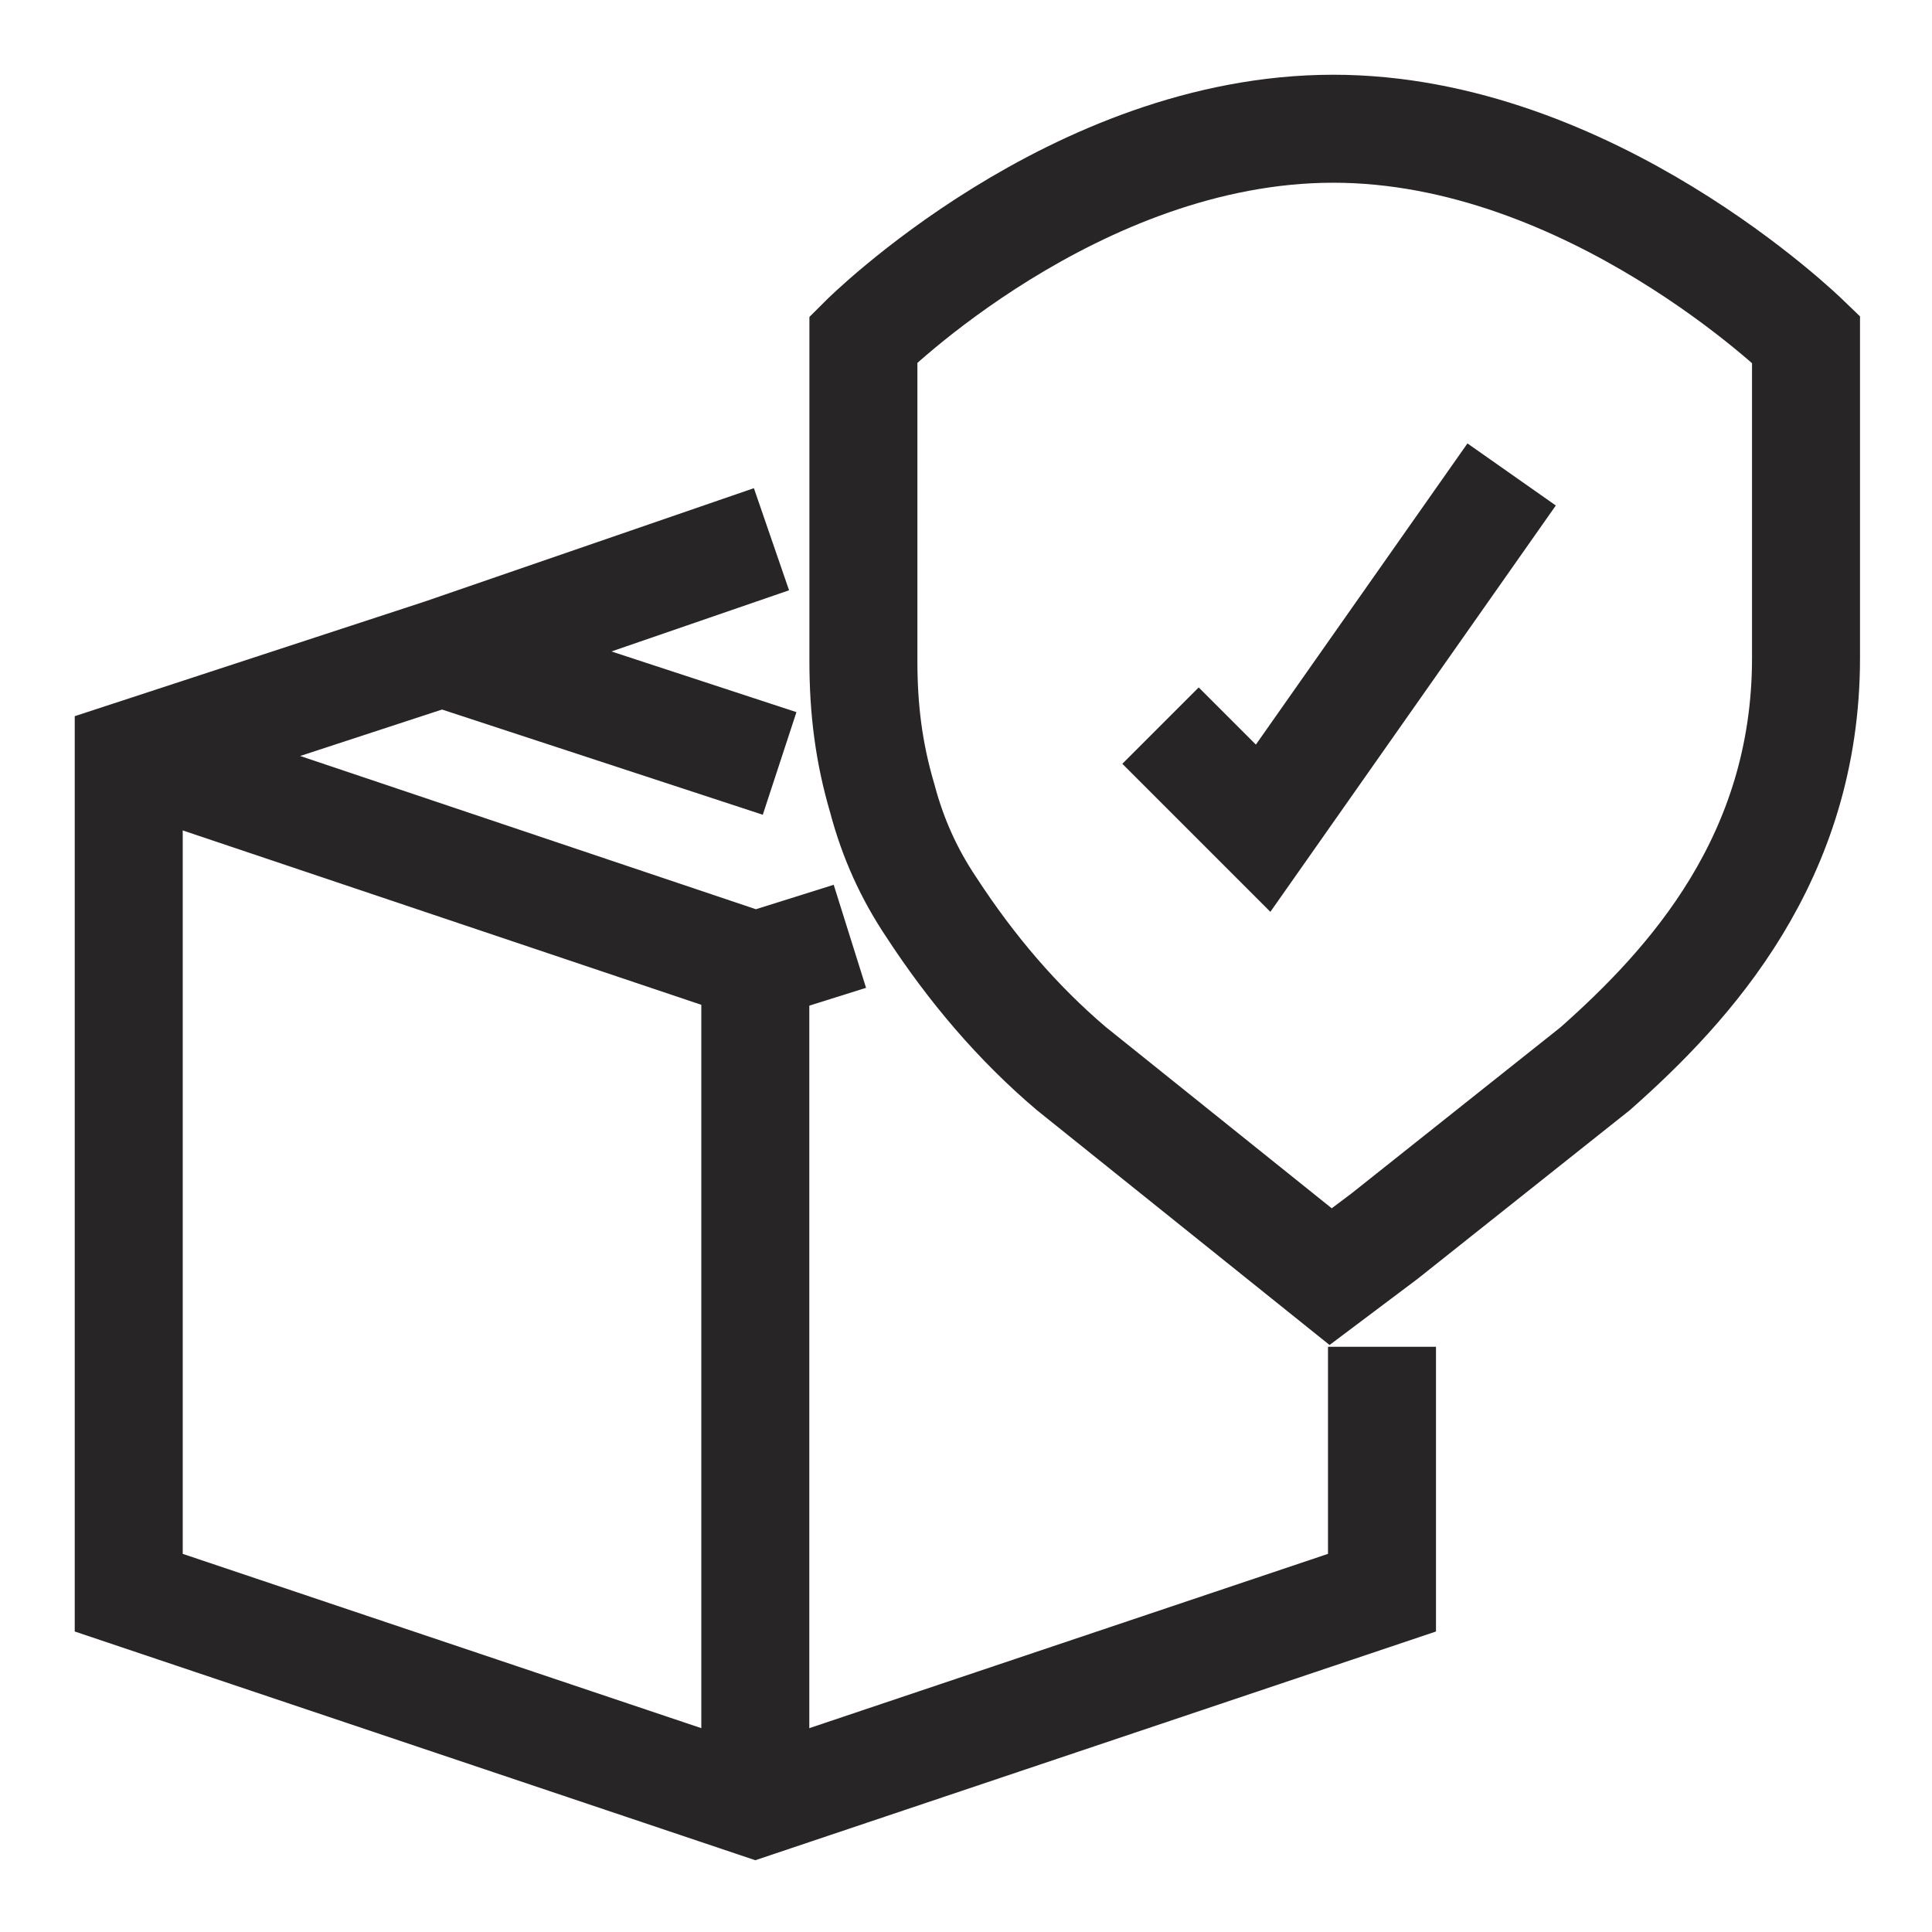 <svg width="19" height="19" xmlns="http://www.w3.org/2000/svg" xmlns:xlink="http://www.w3.org/1999/xlink" xml:space="preserve" overflow="hidden"><g transform="translate(-341 -197)"><g><g><g><g><path d="M348.428 206.5 348.428 214.734" stroke="#272526" stroke-width="1.062" stroke-linecap="butt" stroke-linejoin="miter" stroke-miterlimit="10" stroke-opacity="1" fill="none" fill-rule="nonzero"/><path d="M342.266 204.428 348.428 206.5 349.358 206.208" stroke="#272526" stroke-width="1.062" stroke-linecap="butt" stroke-linejoin="miter" stroke-miterlimit="10" stroke-opacity="1" fill="none" fill-rule="nonzero"/><path d="M348.587 202.303 345.347 203.419 342.266 204.428 342.266 212.663 348.428 214.734 354.591 212.663 354.591 210.245" stroke="#272526" stroke-width="1.062" stroke-linecap="butt" stroke-linejoin="miter" stroke-miterlimit="10" stroke-opacity="1" fill="none" fill-rule="nonzero"/><path d="M348.667 204.508 345.347 203.419" stroke="#272526" stroke-width="1.062" stroke-linecap="butt" stroke-linejoin="miter" stroke-miterlimit="10" stroke-opacity="1" fill="none" fill-rule="nonzero"/><path d="M354.112 198.266C351.562 198.266 349.491 200.337 349.491 200.337L349.491 203.498C349.491 203.977 349.544 204.402 349.677 204.853 349.783 205.252 349.942 205.597 350.155 205.916 350.553 206.527 351.005 207.058 351.536 207.509L354.086 209.555 354.617 209.156 356.689 207.509C357.619 206.686 358.761 205.438 358.761 203.472L358.761 200.337C358.734 200.311 356.636 198.266 354.112 198.266Z" stroke="#272526" stroke-width="1.062" stroke-linecap="butt" stroke-linejoin="miter" stroke-miterlimit="10" stroke-opacity="1" fill="none" fill-rule="nonzero"/><path d="M355.866 201.666 353.422 205.145 352.413 204.136" stroke="#272526" stroke-width="1.062" stroke-linecap="butt" stroke-linejoin="miter" stroke-miterlimit="10" stroke-opacity="1" fill="none" fill-rule="nonzero"/></g></g></g></g></g></svg>
